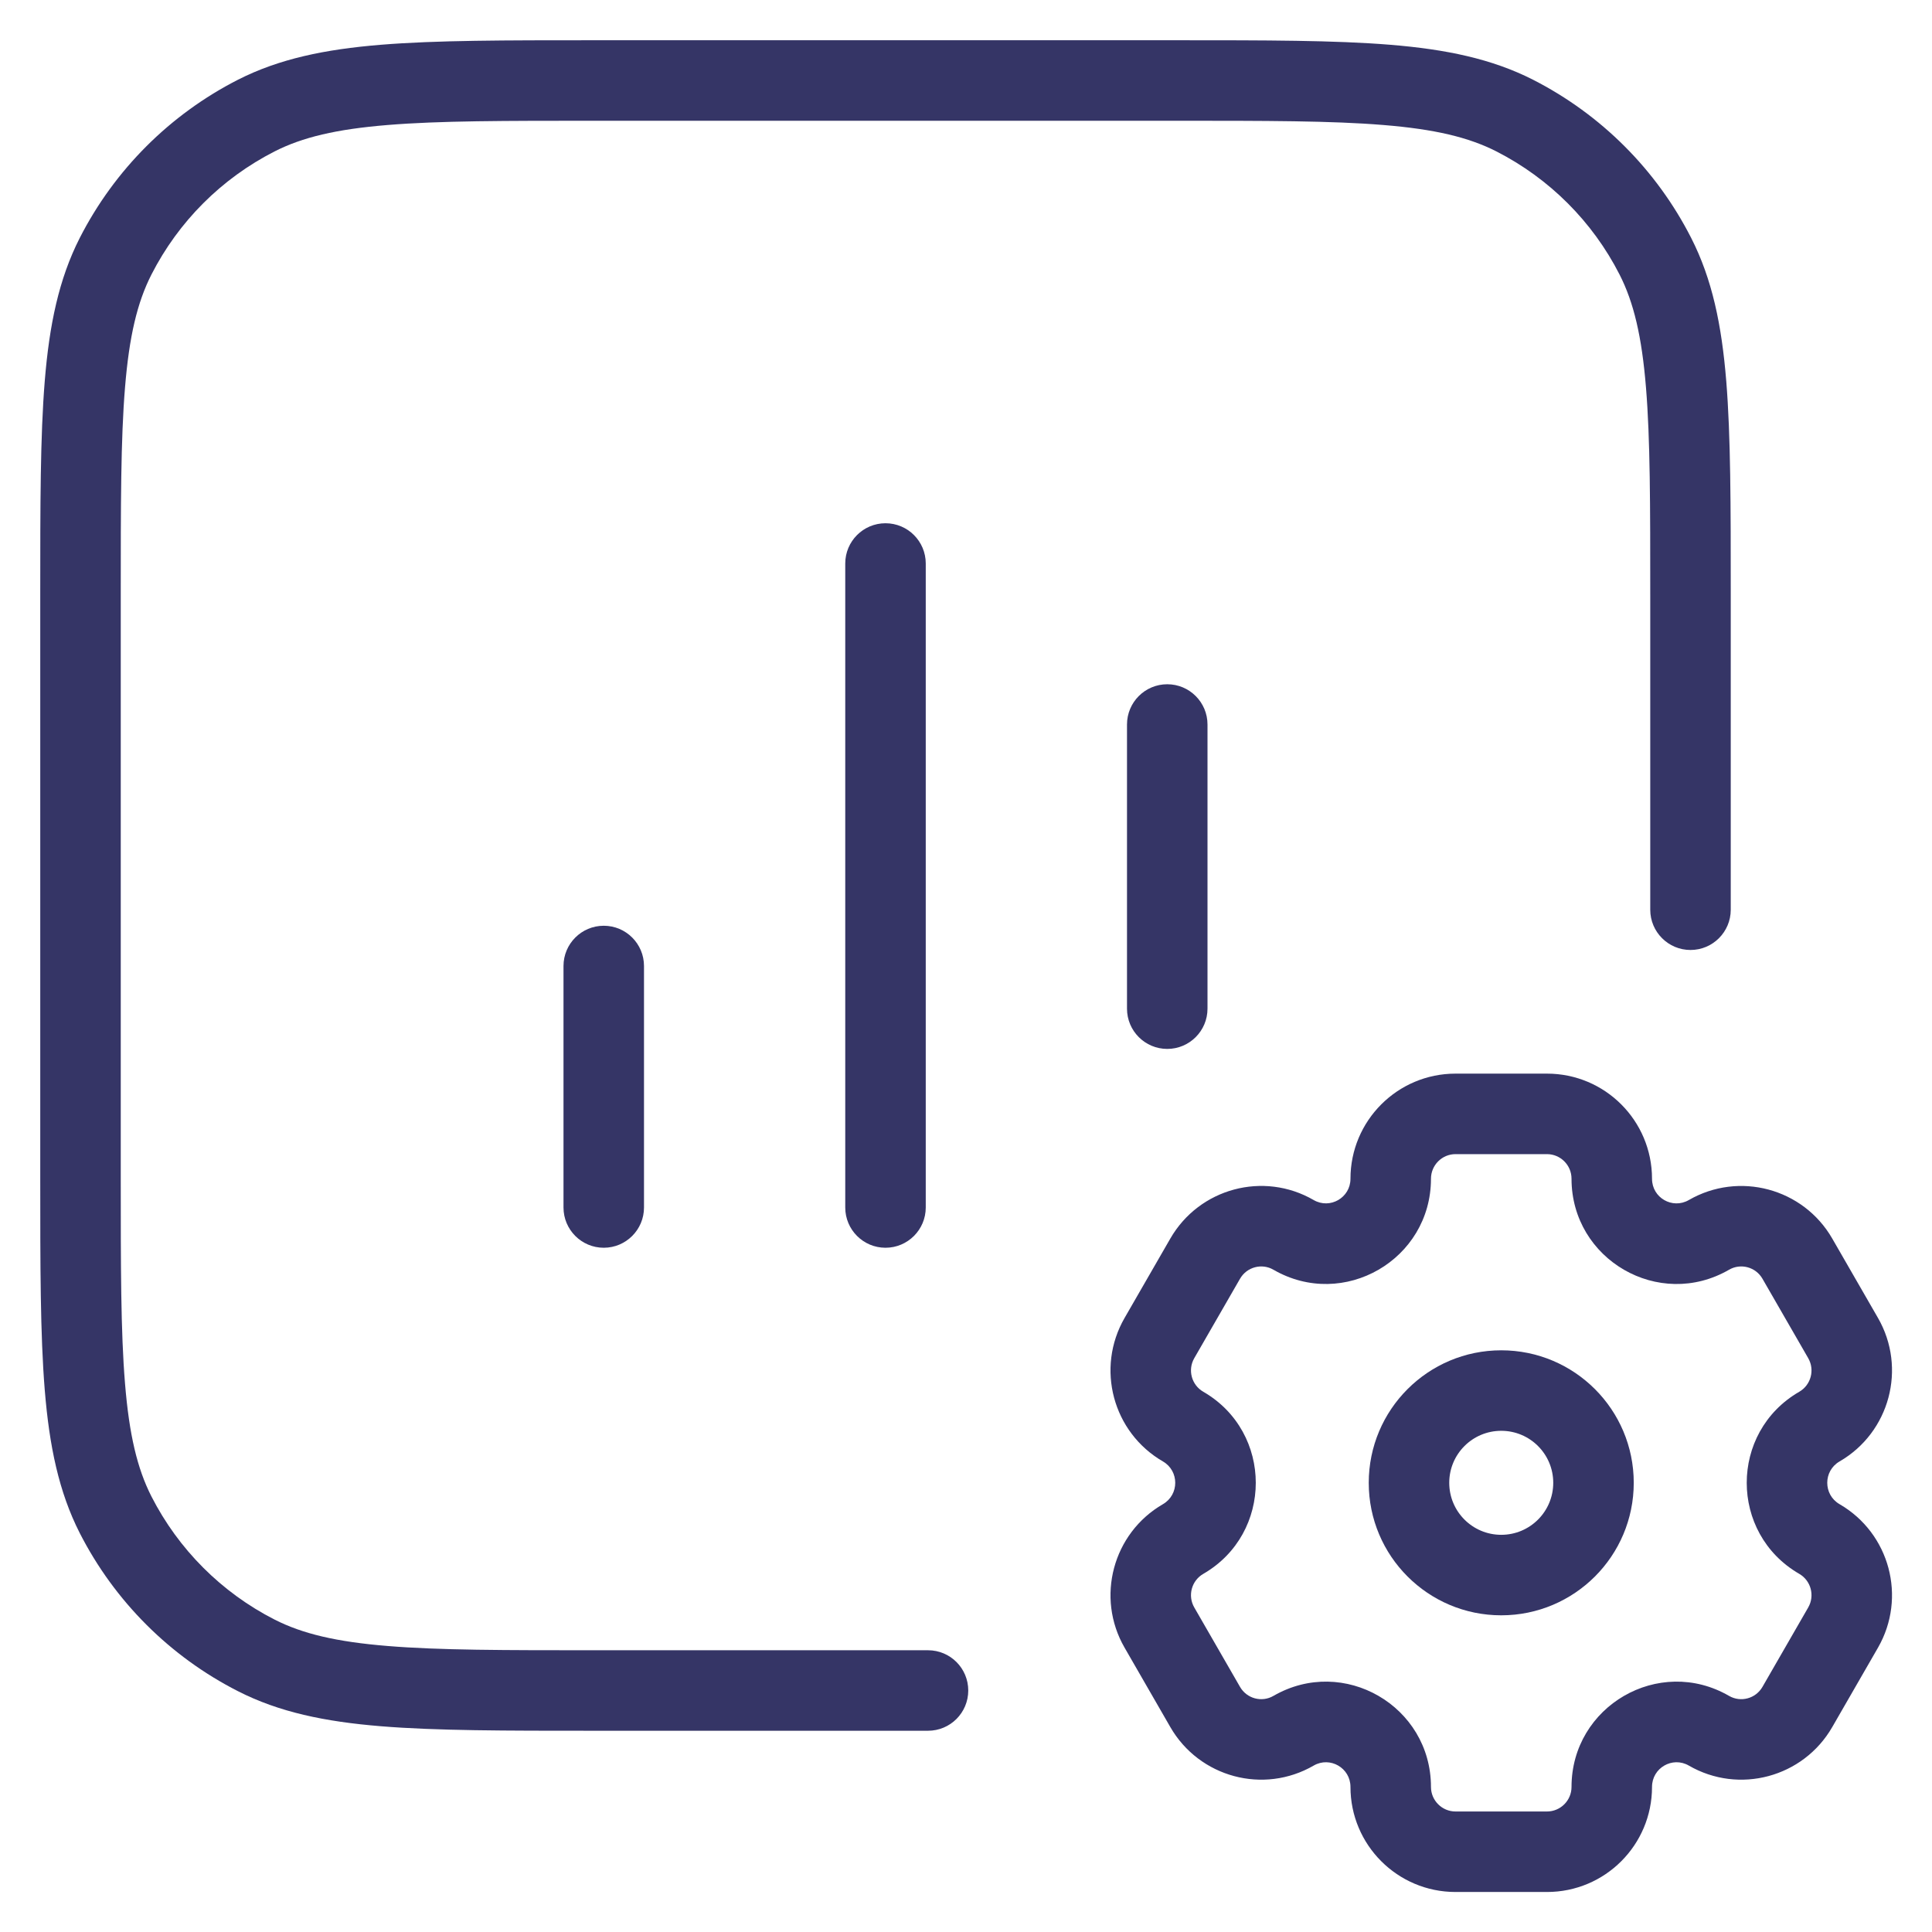 <svg width="24" height="24" viewBox="0 0 24 24" fill="none" xmlns="http://www.w3.org/2000/svg">
<g clip-path="url(#clip0_9001_273110)">
<path d="M14.623 0.5H7.377C6.276 0.5 5.419 0.5 4.732 0.556C4.034 0.613 3.467 0.731 2.957 0.99C2.11 1.422 1.422 2.11 0.99 2.957C0.731 3.467 0.613 4.034 0.556 4.732C0.5 5.419 0.5 6.276 0.5 7.377V14.623C0.5 15.724 0.5 16.581 0.556 17.268C0.613 17.966 0.731 18.533 0.99 19.043C1.422 19.89 2.11 20.578 2.957 21.009C3.467 21.269 4.034 21.387 4.732 21.444C5.419 21.5 6.276 21.5 7.377 21.5H11.528C11.805 21.5 12.028 21.276 12.028 21C12.028 20.724 11.805 20.5 11.528 20.5H7.4C6.272 20.5 5.455 20.5 4.814 20.447C4.177 20.395 3.757 20.295 3.411 20.119C2.752 19.783 2.217 19.247 1.881 18.589C1.705 18.243 1.605 17.823 1.553 17.186C1.5 16.545 1.5 15.728 1.5 14.6V7.4C1.5 6.272 1.5 5.455 1.553 4.814C1.605 4.177 1.705 3.757 1.881 3.411C2.217 2.752 2.752 2.217 3.411 1.881C3.757 1.705 4.177 1.605 4.814 1.553C5.455 1.5 6.272 1.5 7.4 1.5H14.6C15.728 1.5 16.545 1.5 17.186 1.553C17.823 1.605 18.243 1.705 18.589 1.881C19.247 2.217 19.783 2.752 20.119 3.411C20.295 3.757 20.395 4.177 20.447 4.814C20.5 5.455 20.5 6.272 20.5 7.4V11.301C20.5 11.577 20.724 11.801 21 11.801C21.276 11.801 21.5 11.577 21.5 11.301V7.377C21.5 6.276 21.5 5.419 21.444 4.732C21.387 4.034 21.269 3.467 21.009 2.957C20.578 2.11 19.89 1.422 19.043 0.99C18.533 0.731 17.966 0.613 17.268 0.556C16.581 0.5 15.724 0.5 14.623 0.5Z" fill="#353566"/>
<path d="M11.5 7C11.5 6.724 11.276 6.5 11 6.5C10.724 6.5 10.5 6.724 10.5 7V15C10.5 15.276 10.724 15.5 11 15.5C11.276 15.5 11.5 15.276 11.5 15V7Z" fill="#353566"/>
<path d="M15 9C15 8.724 14.776 8.5 14.5 8.5C14.224 8.5 14 8.724 14 9V12.53C14 12.806 14.224 13.03 14.5 13.03C14.776 13.03 15 12.806 15 12.53V9Z" fill="#353566"/>
<path d="M8 12C8 11.724 7.776 11.5 7.5 11.5C7.224 11.5 7 11.724 7 12V15C7 15.276 7.224 15.5 7.5 15.5C7.776 15.5 8 15.276 8 15V12Z" fill="#353566"/>
<path fill-rule="evenodd" clip-rule="evenodd" d="M18.649 16.774C17.74 16.774 17.003 17.511 17.003 18.42C17.003 19.329 17.74 20.066 18.649 20.066C19.558 20.066 20.295 19.329 20.295 18.42C20.295 17.511 19.558 16.774 18.649 16.774ZM18.003 18.42C18.003 18.063 18.292 17.774 18.649 17.774C19.006 17.774 19.295 18.063 19.295 18.42C19.295 18.777 19.006 19.066 18.649 19.066C18.292 19.066 18.003 18.777 18.003 18.42Z" fill="#353566"/>
<path fill-rule="evenodd" clip-rule="evenodd" d="M13.97 20.468C13.61 19.845 13.823 19.046 14.447 18.685C14.65 18.567 14.65 18.273 14.447 18.155C13.823 17.794 13.61 16.996 13.97 16.372L14.538 15.386C14.898 14.761 15.696 14.546 16.32 14.908C16.522 15.024 16.776 14.879 16.776 14.643C16.776 13.922 17.36 13.337 18.081 13.337H19.217C19.939 13.337 20.522 13.922 20.522 14.643C20.522 14.88 20.776 15.024 20.978 14.908C21.602 14.547 22.401 14.761 22.761 15.386L23.329 16.372C23.688 16.996 23.475 17.794 22.851 18.155C22.648 18.273 22.648 18.567 22.851 18.685C23.475 19.046 23.688 19.844 23.329 20.468L22.761 21.454C22.401 22.079 21.602 22.294 20.978 21.932C20.776 21.816 20.522 21.961 20.522 22.198C20.522 22.918 19.939 23.503 19.217 23.503H18.081C17.36 23.503 16.776 22.918 16.776 22.198C16.776 21.961 16.522 21.816 16.32 21.932C15.696 22.294 14.898 22.079 14.538 21.454L13.97 20.468ZM14.948 19.551C14.802 19.635 14.751 19.822 14.836 19.969L15.404 20.955C15.488 21.101 15.674 21.151 15.819 21.067C16.691 20.563 17.776 21.194 17.776 22.198C17.776 22.367 17.914 22.503 18.081 22.503H19.217C19.384 22.503 19.522 22.367 19.522 22.198C19.522 21.194 20.608 20.563 21.479 21.067C21.624 21.151 21.81 21.101 21.894 20.955L22.462 19.969C22.547 19.822 22.496 19.635 22.351 19.551C21.481 19.048 21.481 17.792 22.351 17.289C22.496 17.205 22.547 17.018 22.462 16.871L21.894 15.885C21.81 15.739 21.624 15.689 21.479 15.773C20.608 16.277 19.522 15.647 19.522 14.643C19.522 14.473 19.384 14.337 19.217 14.337H18.081C17.914 14.337 17.776 14.473 17.776 14.643C17.776 15.646 16.691 16.277 15.819 15.773C15.674 15.689 15.488 15.739 15.404 15.885L14.836 16.871C14.751 17.018 14.802 17.205 14.948 17.289C15.817 17.792 15.817 19.048 14.948 19.551Z" fill="#353566"/>
</g>
<defs>
<clipPath id="clip0_9001_273110">
<rect width="24" height="24" fill="white"/>
</clipPath>
</defs>
</svg>
